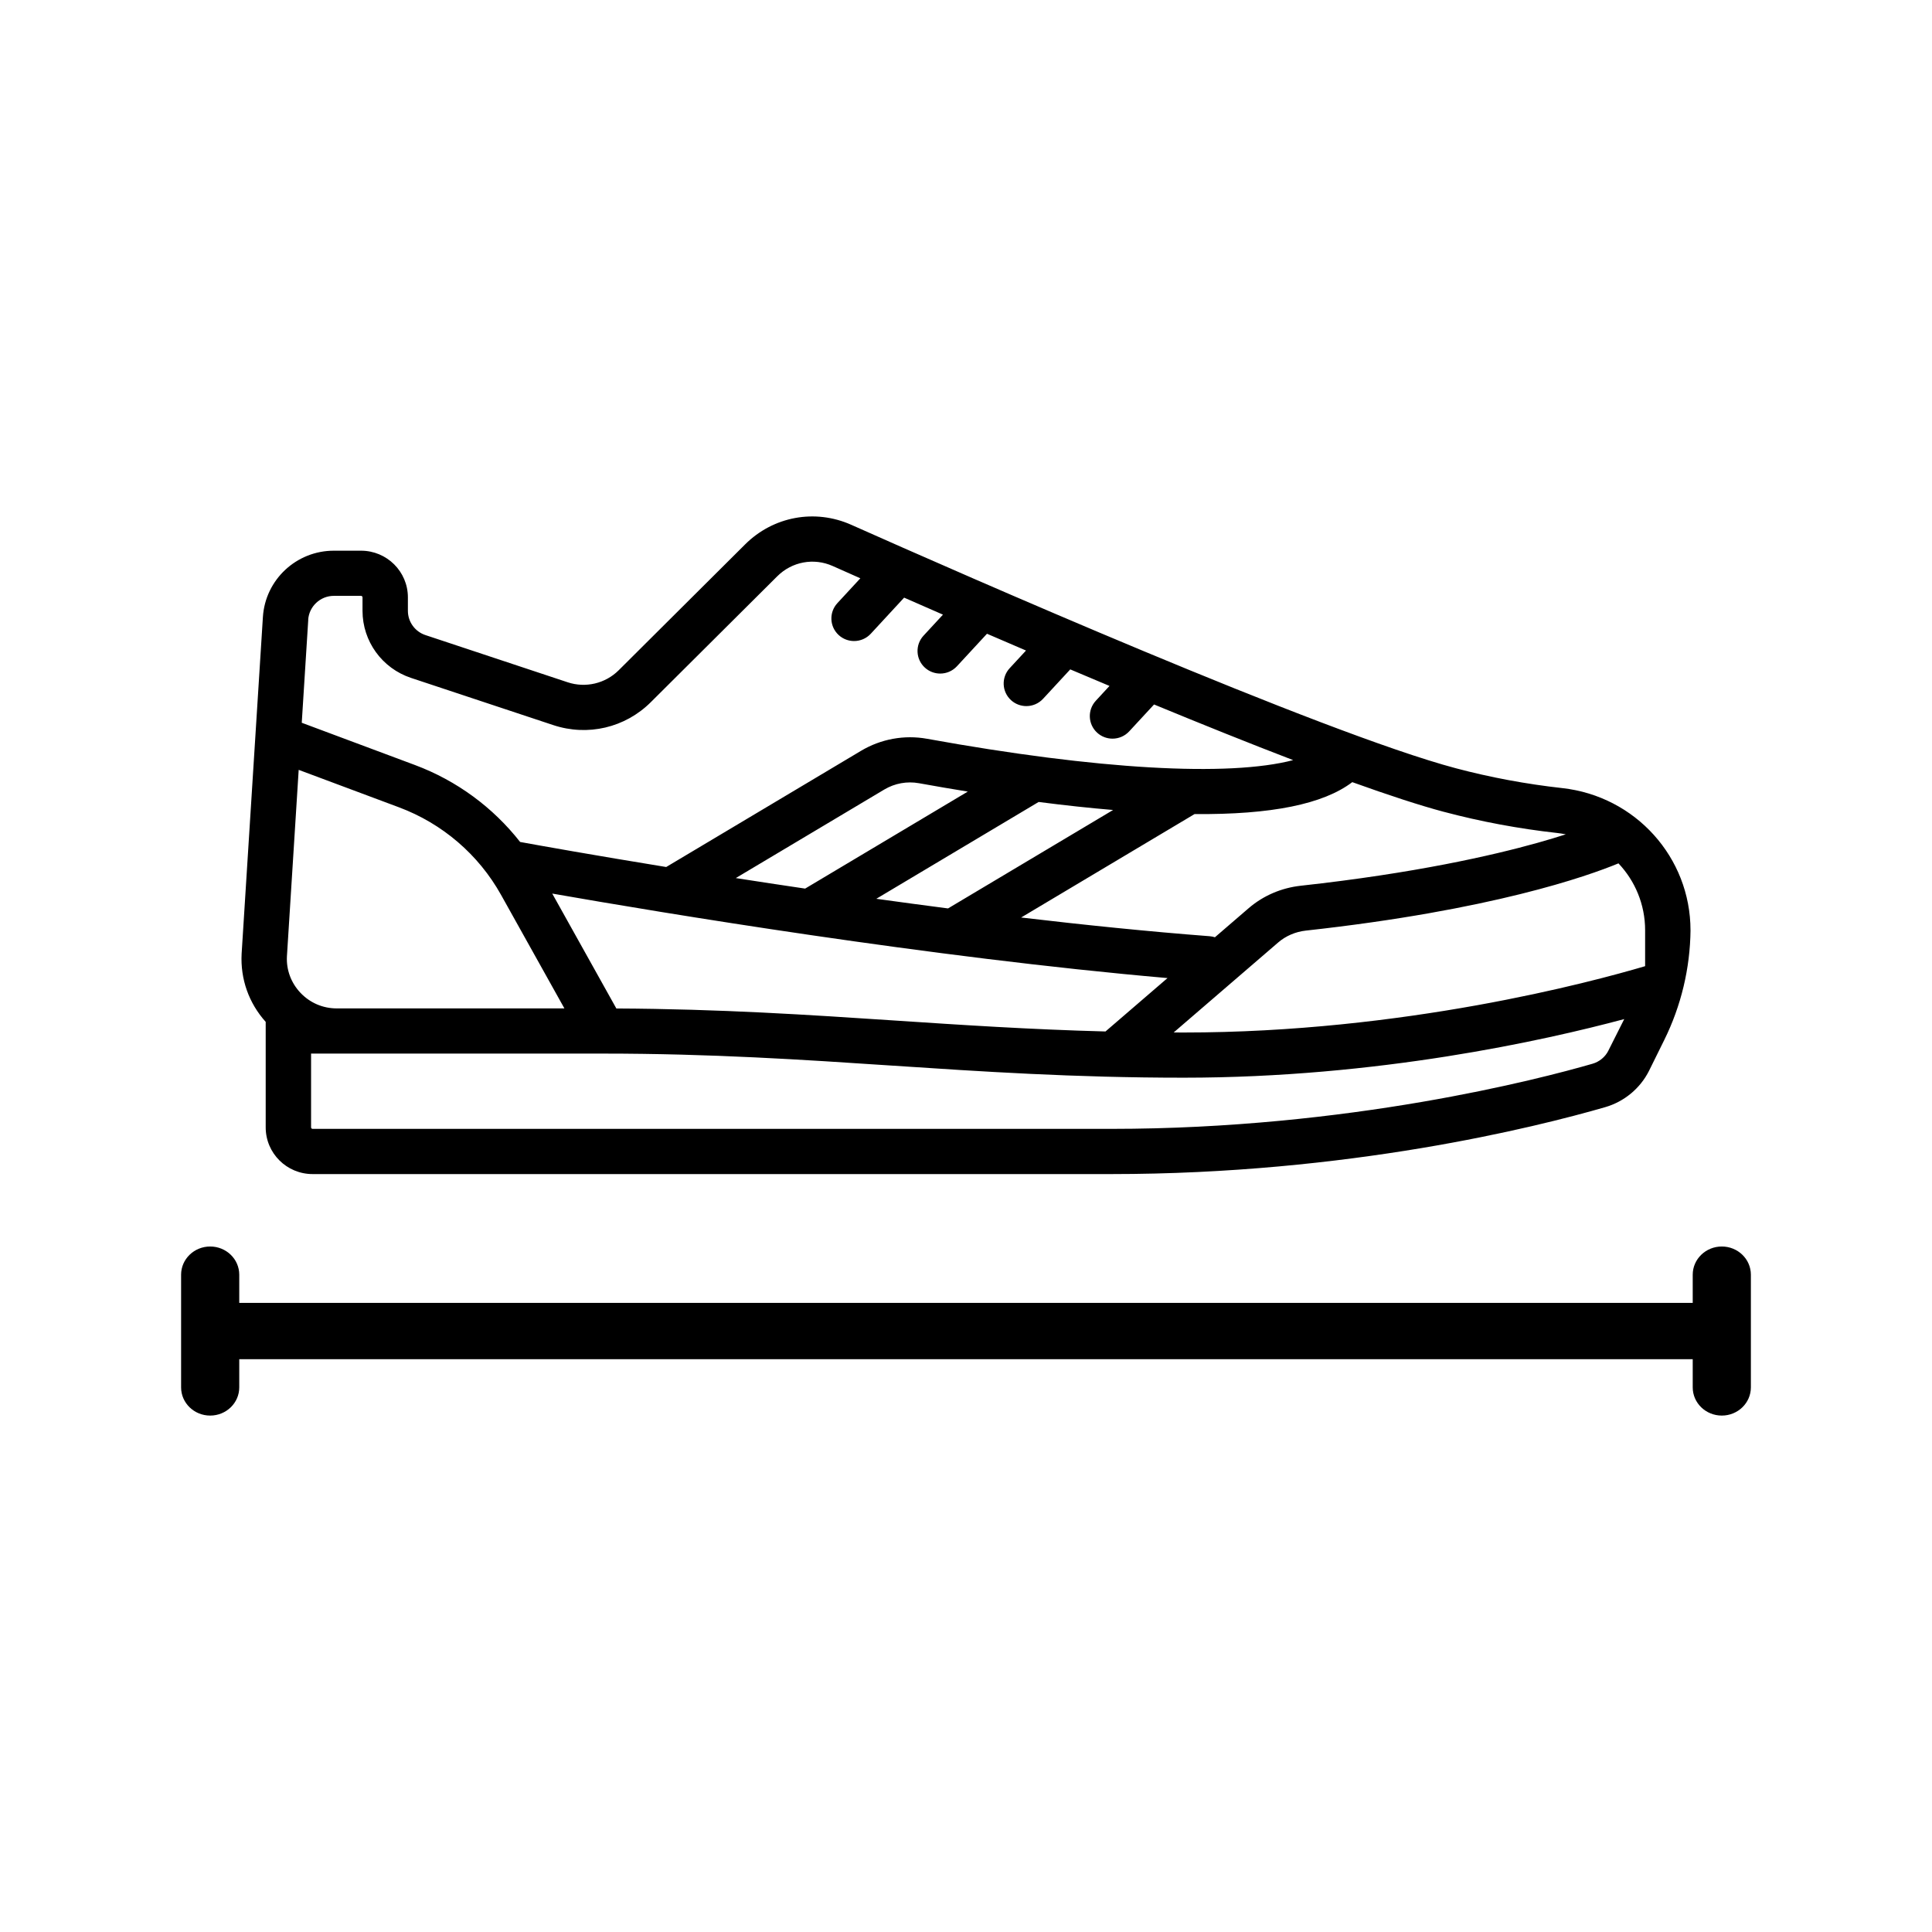 <?xml version="1.0" encoding="UTF-8"?>
<svg id="Shoe_Size" data-name="Shoe Size" xmlns="http://www.w3.org/2000/svg" viewBox="0 0 800 800">
  <defs>
    <style>
      .cls-1 {
        fill: #000;
        stroke-width: 0px;
      }
    </style>
  </defs>
  <path class="cls-1" d="M700,385.21h0c0-30.2-22.81-55.5-53.06-58.87-14.99-1.67-29.83-4.43-44.1-8.22-55.28-14.68-205.59-80.87-250.35-100.81-15.03-6.7-32.28-3.51-43.95,8.11l-52.35,52.12c-5.54,5.51-13.72,7.44-21.15,4.97l-58.86-19.53c-4.35-1.44-7.28-5.49-7.28-10.05v-5.57c0-10.68-8.69-19.33-19.42-19.33h-11.24c-15.54,0-28.4,12.03-29.38,27.47l-8.81,139.44c-.55,10.47,2.99,20.43,9.97,28.2v43.69c0,10.68,8.69,19.33,19.42,19.33h330.69c98.12,0,175.71-19.37,204.52-27.7,7.89-2.28,14.51-7.77,18.17-15.05l6.29-12.72c7-14.16,10.72-29.69,10.9-45.47h0ZM598,336.19c15.17,4.03,30.94,6.97,46.85,8.74,1.19.13,2.36.32,3.51.55-3.4,1.1-7.28,2.27-11.71,3.52-18.76,5.25-50.99,12.6-98,17.76-8.1.89-15.59,4.12-21.65,9.34l-13.93,12c-.68-.22-1.4-.37-2.15-.43-25.29-1.94-51.81-4.65-78.09-7.75l71.81-42.83c31.81.27,53.29-4.1,65.31-13.22,14.87,5.35,27.91,9.63,38.05,12.33ZM333.39,367.95c-9.95-1.47-19.55-2.93-28.71-4.36l61.48-36.66c4.33-2.58,9.43-3.51,14.36-2.62,6.89,1.25,13.63,2.4,20.22,3.47l-67.35,40.17ZM430.1,332.08c10.79,1.39,21.07,2.5,30.81,3.32l-68.35,40.76c-10.05-1.3-19.97-2.64-29.7-3.99l67.23-40.1ZM483.44,405l-25.68,22.11c-31.31-.83-59.61-2.7-87.2-4.53-35.58-2.36-72.34-4.79-115.34-4.99l-26.55-47.58c45.28,7.93,156.59,26.45,254.77,34.99ZM127.61,256.66c.36-5.57,5.02-9.93,10.63-9.93h11.24c.35,0,.63.28.63.62v5.57c0,12.63,8.09,23.81,20.13,27.8l58.86,19.53c14.27,4.73,29.74,1.1,40.38-9.49l52.35-52.12c6.11-6.09,15.14-7.76,22.99-4.26,3.51,1.57,7.34,3.27,11.43,5.08l-9.51,10.29c-3.51,3.8-3.27,9.72.55,13.22,1.8,1.65,4.09,2.47,6.36,2.47,2.53,0,5.06-1.02,6.92-3.02l13.81-14.95c5.12,2.25,10.5,4.61,16.08,7.04l-8.05,8.71c-3.51,3.8-3.27,9.72.55,13.22,1.8,1.65,4.09,2.47,6.36,2.47,2.53,0,5.06-1.02,6.92-3.02l12.45-13.47c5.28,2.28,10.67,4.6,16.16,6.95l-6.77,7.32c-3.51,3.8-3.27,9.72.55,13.22,1.8,1.65,4.09,2.47,6.36,2.47,2.53,0,5.06-1.02,6.92-3.02l11.26-12.18c5.38,2.28,10.81,4.57,16.25,6.85l-5.67,6.14c-3.51,3.8-3.27,9.72.55,13.22,1.8,1.65,4.09,2.47,6.36,2.47,2.53,0,5.06-1.02,6.92-3.02l10.29-11.13c19.84,8.19,39.5,16.1,57.6,23.04-26.7,6.98-80.88,3.98-151.56-8.83-9.41-1.71-19.14.06-27.38,4.98l-80.67,48.11c-29.88-4.87-51.87-8.8-60.49-10.37-11.23-14.32-26.26-25.4-43.52-31.85l-46.9-17.51,2.69-42.61ZM118.81,396l4.87-77.22,41.53,15.51c17.94,6.7,32.95,19.57,42.26,36.25l26.24,47.02h-94.26c-5.73,0-11.05-2.28-14.99-6.41-3.94-4.14-5.95-9.55-5.65-15.15ZM666.01,435.03c-1.32,2.64-3.73,4.62-6.6,5.45-21.87,6.32-100.89,26.96-199.28,26.96H129.44c-.35,0-.63-.28-.63-.62v-30.57c.21.01.42.02.63.02h120.25c44.78,0,82.83,2.52,119.62,4.97,37.1,2.46,75.47,5.01,120.88,5.01,80.2,0,149.16-15.37,182.37-24.27l-6.56,13.05ZM681.21,400.07c-22.31,6.6-100.09,27.47-191.02,27.47-1.41,0-2.79-.01-4.19-.02l43.3-37.29c3.12-2.69,7.18-4.43,11.42-4.89,76.94-8.45,116.71-22.57,129.45-27.84,6.88,7.28,11.04,17.04,11.04,27.7v14.86h0Z"/>
  <path class="cls-1" d="M712.96,516.15c-6.64,0-12.04,5.23-12.04,11.67v11.67H99.07v-11.67c0-6.44-5.39-11.67-12.04-11.67s-12.04,5.23-12.04,11.67v46.67c0,6.44,5.39,11.67,12.04,11.67s12.04-5.23,12.04-11.67v-11.67h601.85v11.67c0,6.44,5.39,11.67,12.04,11.67s12.04-5.23,12.04-11.67v-46.67c0-6.44-5.39-11.67-12.04-11.67Z"/>
</svg>